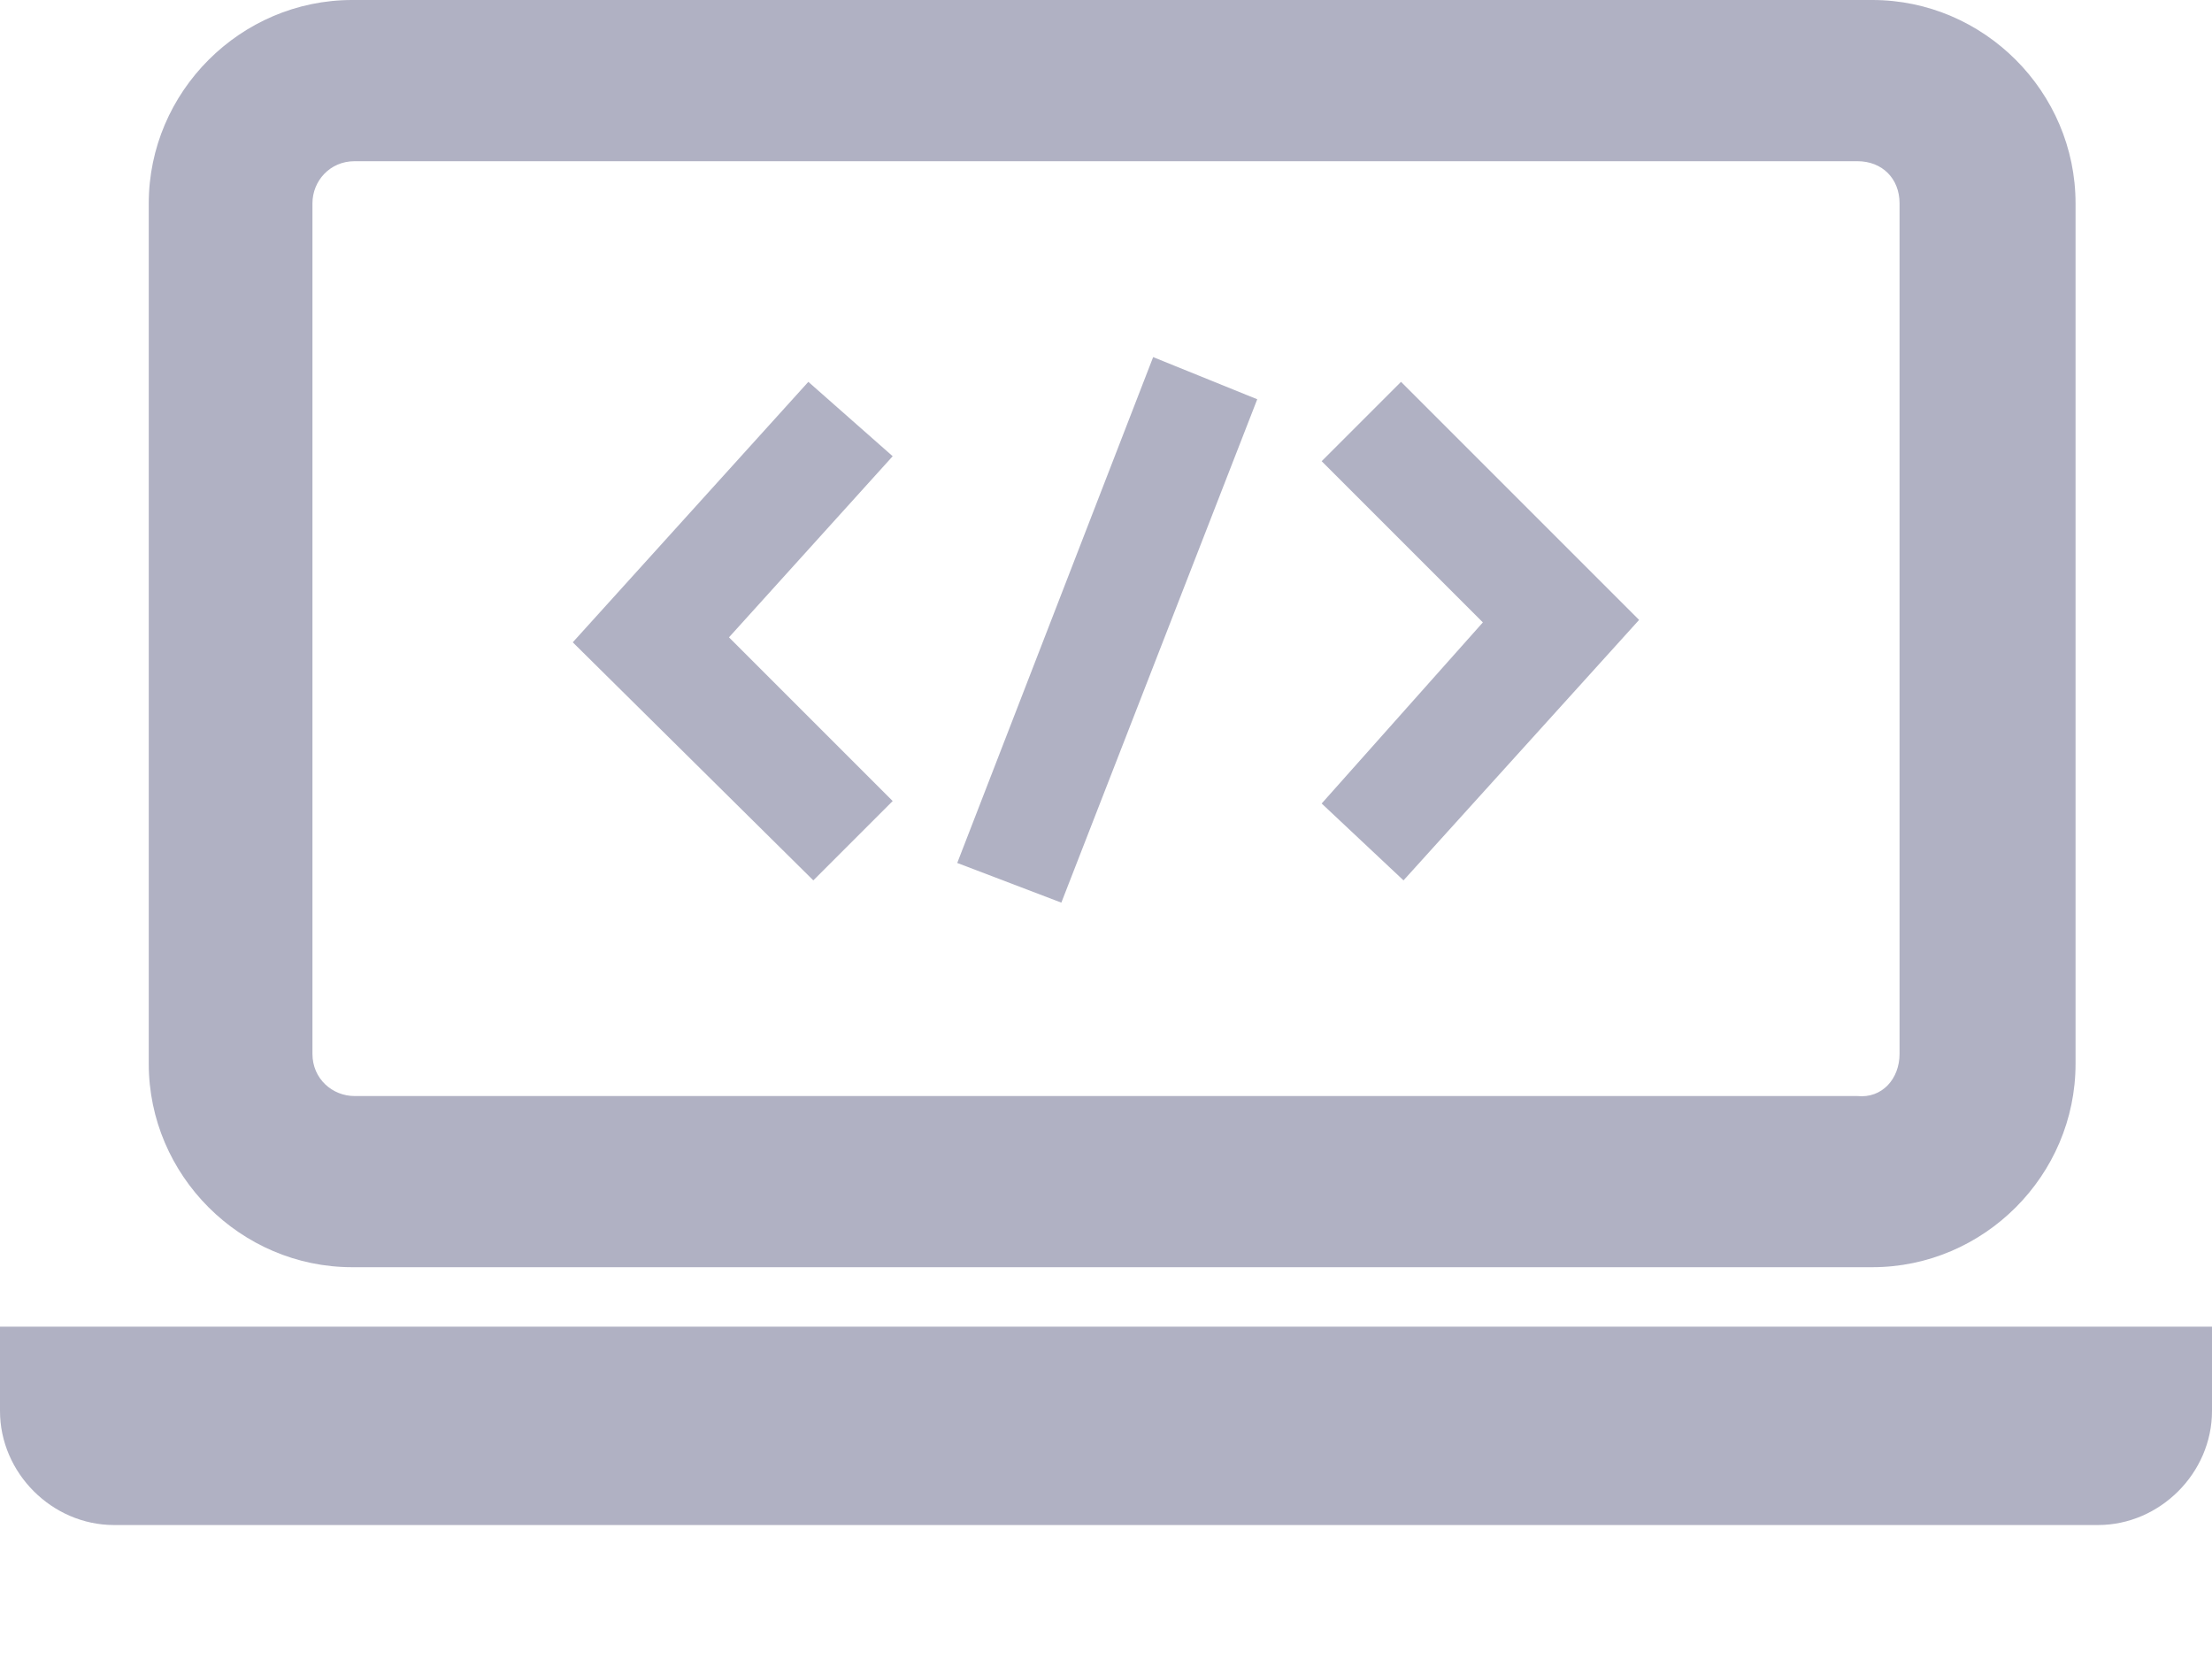 <svg width="16" height="12" viewBox="0 0 16 12" fill="none" xmlns="http://www.w3.org/2000/svg">
<path d="M15.013 7.695C15.013 8.502 14.35 9.166 13.543 9.166H2.547C1.74 9.166 1.076 8.502 1.076 7.695V1.471C1.076 0.664 1.74 0 2.547 0H13.543C14.35 0 15.013 0.664 15.013 1.471V7.695ZM13.74 7.623V1.471C13.74 1.291 13.614 1.166 13.435 1.166H2.565C2.386 1.166 2.26 1.309 2.26 1.471V7.623C2.26 7.803 2.404 7.928 2.565 7.928H13.435C13.614 7.946 13.74 7.803 13.74 7.623Z" fill="#B0B1C3"/>
<path d="M16 10.206C16 10.655 15.623 11.031 15.175 11.031H0.825C0.377 11.031 0 10.655 0 10.206V9.596H16V10.206Z" fill="#B0B1C3"/>
<path d="M5.273 4.61L6.457 5.794L5.883 6.368L4.143 4.646L5.847 2.762L6.457 3.3L5.273 4.61Z" fill="#B0B1C3"/>
<path d="M10.726 4.502L9.56 3.336L10.134 2.762L11.856 4.484L10.152 6.368L9.56 5.812L10.726 4.502Z" fill="#B0B1C3"/>
<path d="M7.677 6.529L6.924 6.242L8.341 2.583L9.094 2.888L7.677 6.529Z" fill="#B0B1C3"/>
</svg>
